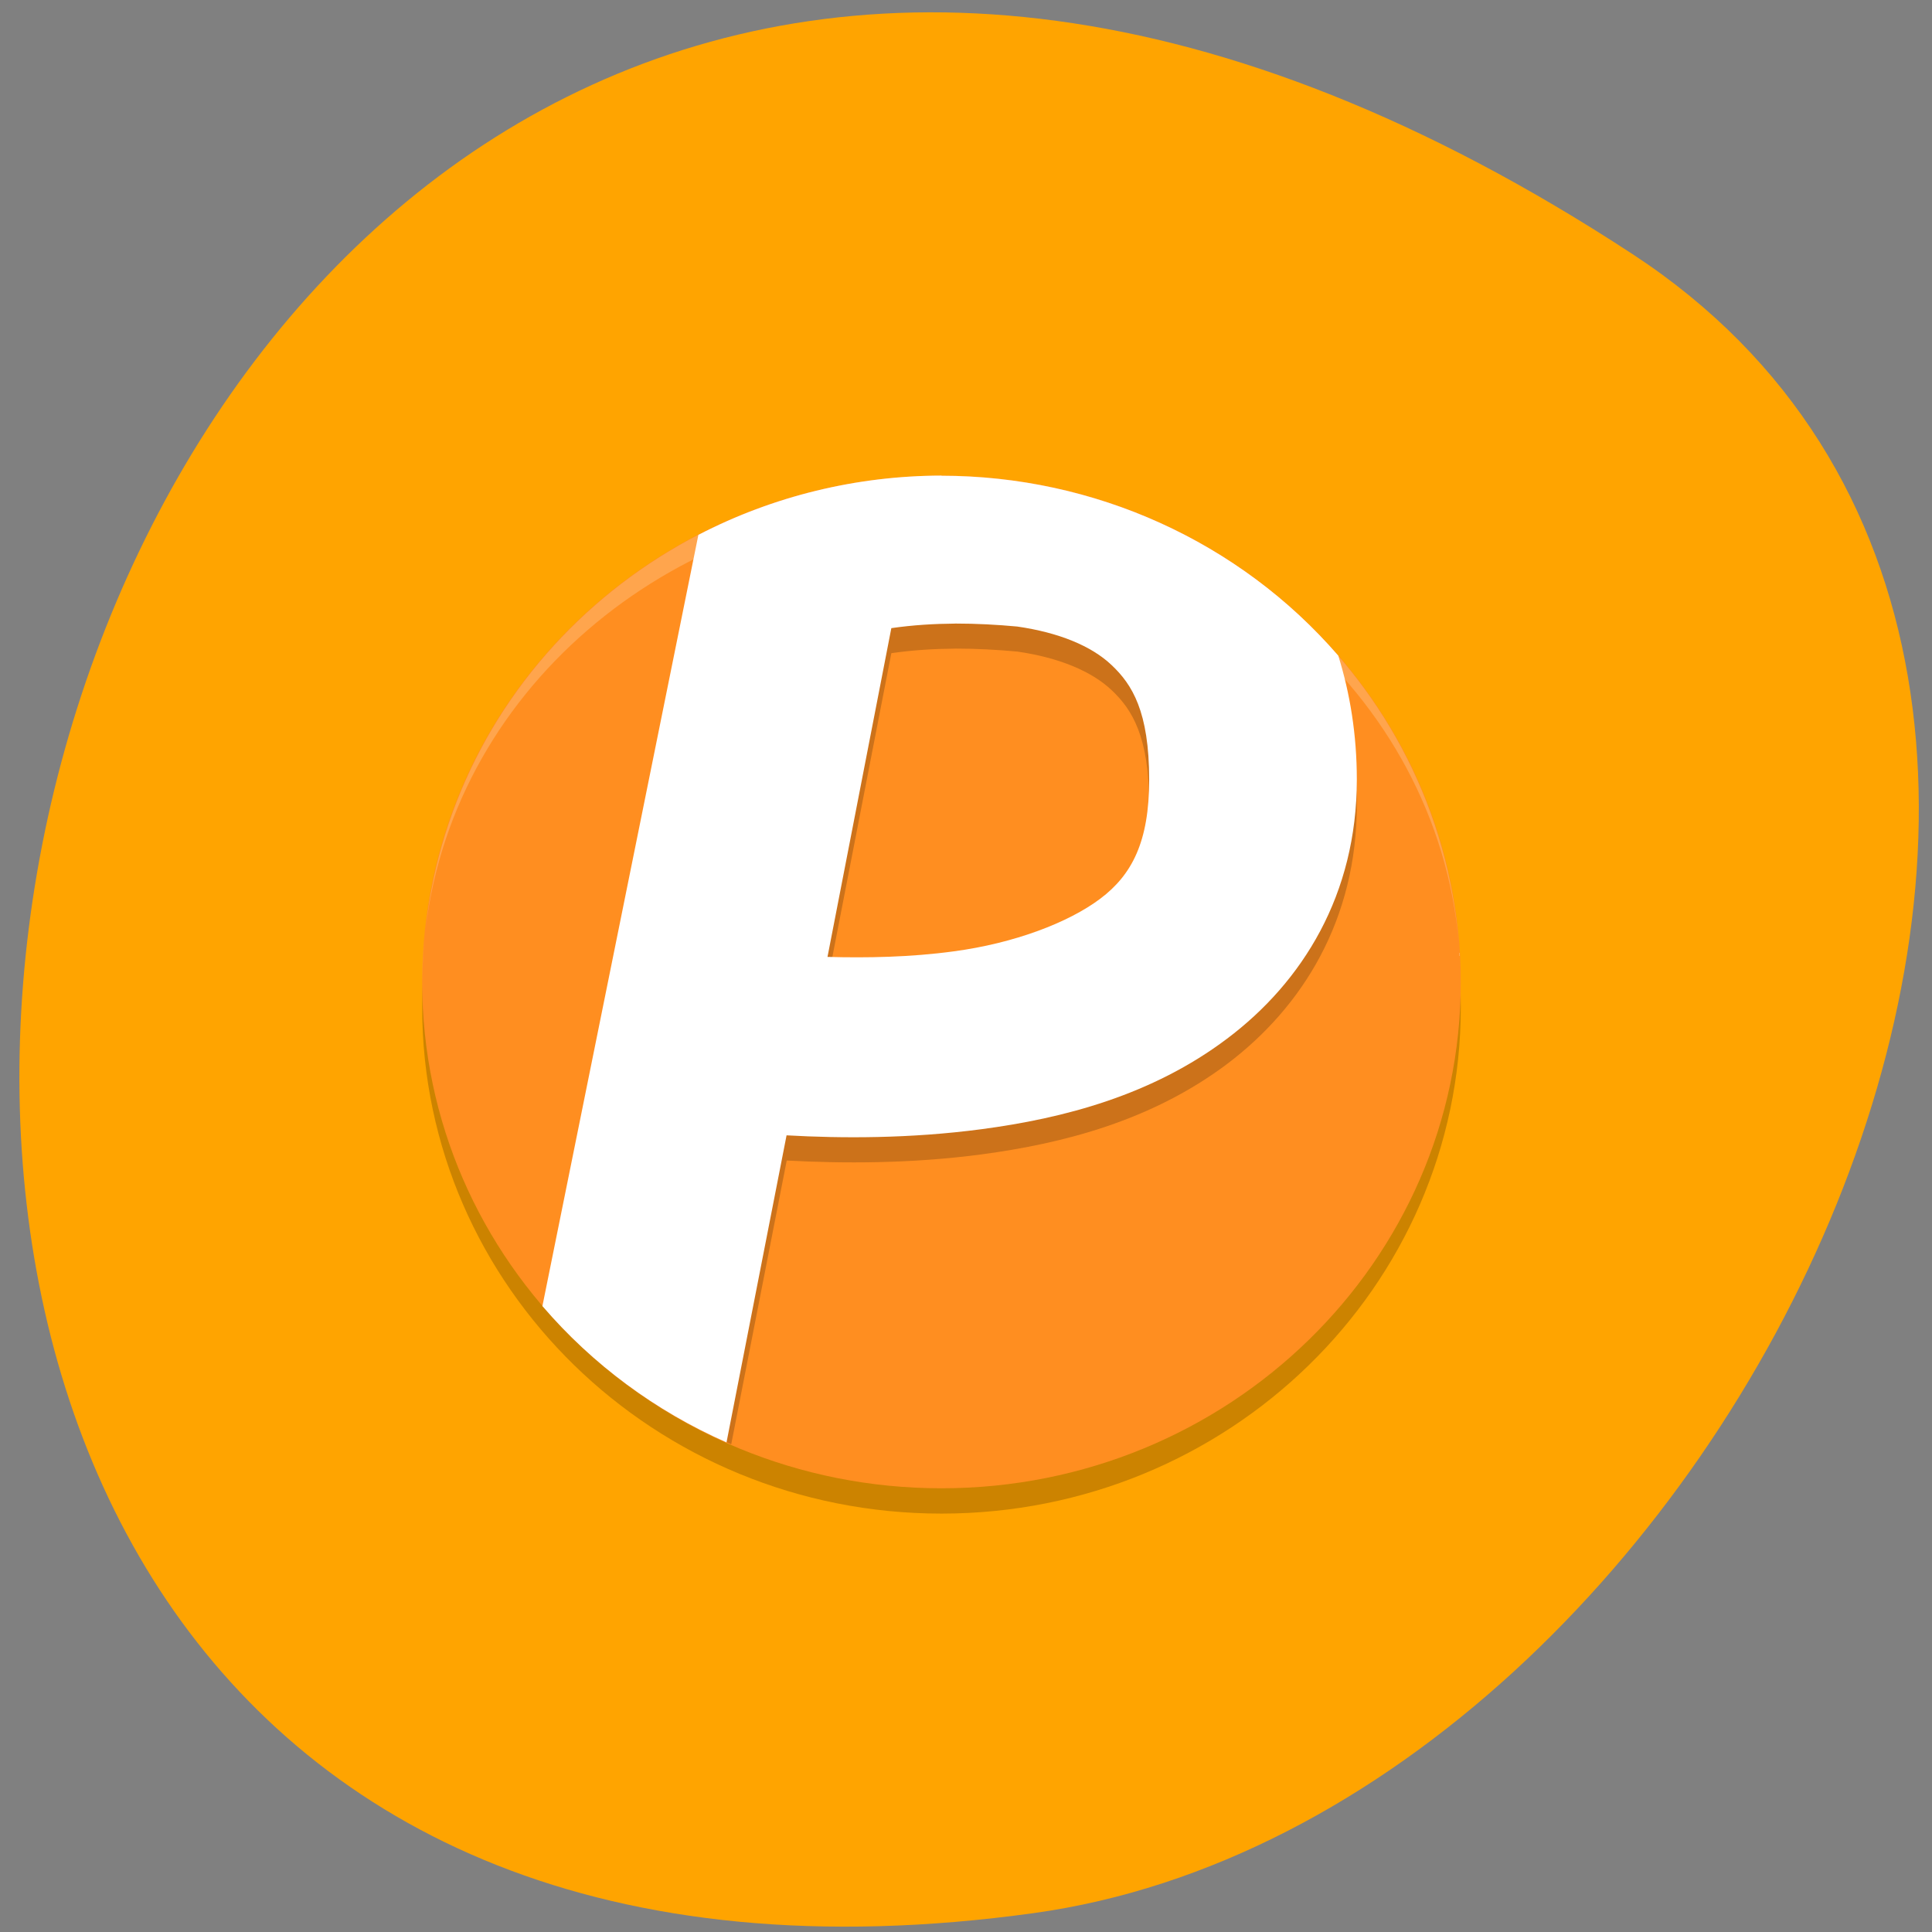 <svg xmlns="http://www.w3.org/2000/svg" viewBox="0 0 48 48"><rect x="0" y="0" width="48" height="48" fill="#808080" stroke="none"/><path d="m 40.57 6.32 c -41.543 -27.22 -57.62 47.13 -14.883 41.21 c 17.434 -2.418 30.777 -30.793 14.883 -41.21" fill="#ffa400"/><path d="m 23.391 12.445 c -7.125 0 -12.902 5.633 -12.902 12.582 c 0 6.945 5.777 12.578 12.902 12.578 c 7.125 0 12.902 -5.633 12.902 -12.578 c 0 -6.949 -5.777 -12.582 -12.902 -12.582" fill-opacity="0.2"/><path d="m 23.391 11.816 c -7.125 0 -12.902 5.633 -12.902 12.582 c 0 6.945 5.777 12.578 12.902 12.578 c 7.125 0 12.902 -5.633 12.902 -12.578 c 0 -6.949 -5.777 -12.582 -12.902 -12.582" fill="#ff8e20"/><path d="m 23.391 12.445 c -2.105 0.004 -4.18 0.508 -6.04 1.473 l -3.77 18.645 c 1.254 1.43 2.82 2.563 4.586 3.32 l 1.379 -7.05 c 1.379 0.074 3.074 0.082 4.836 -0.152 c 2.043 -0.273 4.234 -0.84 6.109 -2.25 c 1.871 -1.414 3.219 -3.578 3.219 -6.438 c 0 -1.109 -0.164 -2.141 -0.457 -3.078 c -2.453 -2.836 -6.06 -4.473 -9.863 -4.473 m 0.344 3.672 c 0.52 0 1.031 0.027 1.539 0.074 c 1.027 0.148 1.844 0.484 2.348 0.961 c 0.504 0.477 0.93 1.148 0.93 2.844 c 0 1.539 -0.426 2.363 -1.215 2.957 c -0.789 0.594 -2.141 1.109 -3.648 1.309 c -1.066 0.145 -2.156 0.164 -3.129 0.137 l 1.586 -8.168 c 0.539 -0.078 1.066 -0.109 1.59 -0.113" fill-opacity="0.2"/><g fill="#fff"><path d="m 23.391 11.816 c -2.105 0.004 -4.18 0.508 -6.04 1.473 l -3.875 19.16 c 1.242 1.449 2.809 2.609 4.574 3.387 l 1.492 -7.629 c 1.379 0.078 3.074 0.082 4.84 -0.152 c 2.039 -0.27 4.234 -0.84 6.105 -2.25 c 1.875 -1.41 3.223 -3.578 3.223 -6.438 c 0 -1.109 -0.168 -2.141 -0.461 -3.078 c -2.449 -2.832 -6.06 -4.469 -9.863 -4.469 m 0.348 3.672 c 0.52 0 1.031 0.027 1.539 0.074 c 1.027 0.148 1.844 0.48 2.348 0.961 c 0.504 0.477 0.93 1.148 0.93 2.844 c 0 1.539 -0.426 2.363 -1.215 2.957 c -0.789 0.594 -2.141 1.109 -3.648 1.309 c -1.066 0.145 -2.156 0.164 -3.129 0.137 l 1.586 -8.168 c 0.539 -0.078 1.066 -0.109 1.59 -0.113"/><path d="m 23.391 11.816 c -6.582 0.008 -12.11 4.848 -12.813 11.23 c 0.742 -6.04 6.254 -10.598 12.813 -10.602 c 6.715 0.004 12.305 4.777 12.852 10.977 c -0.523 -6.547 -6.121 -11.598 -12.852 -11.605 m 12.852 11.605 c 0.031 0.324 0.047 0.648 0.051 0.977 c -0.004 -0.328 -0.02 -0.652 -0.051 -0.977 m -25.664 -0.375 c -0.012 0.082 -0.023 0.164 -0.031 0.246 c 0.008 -0.082 0.02 -0.164 0.031 -0.246 m -0.031 0.246 c -0.035 0.367 -0.055 0.734 -0.059 1.105 c 0 -0.371 0.02 -0.738 0.059 -1.105" fill-opacity="0.2"/></g></svg>